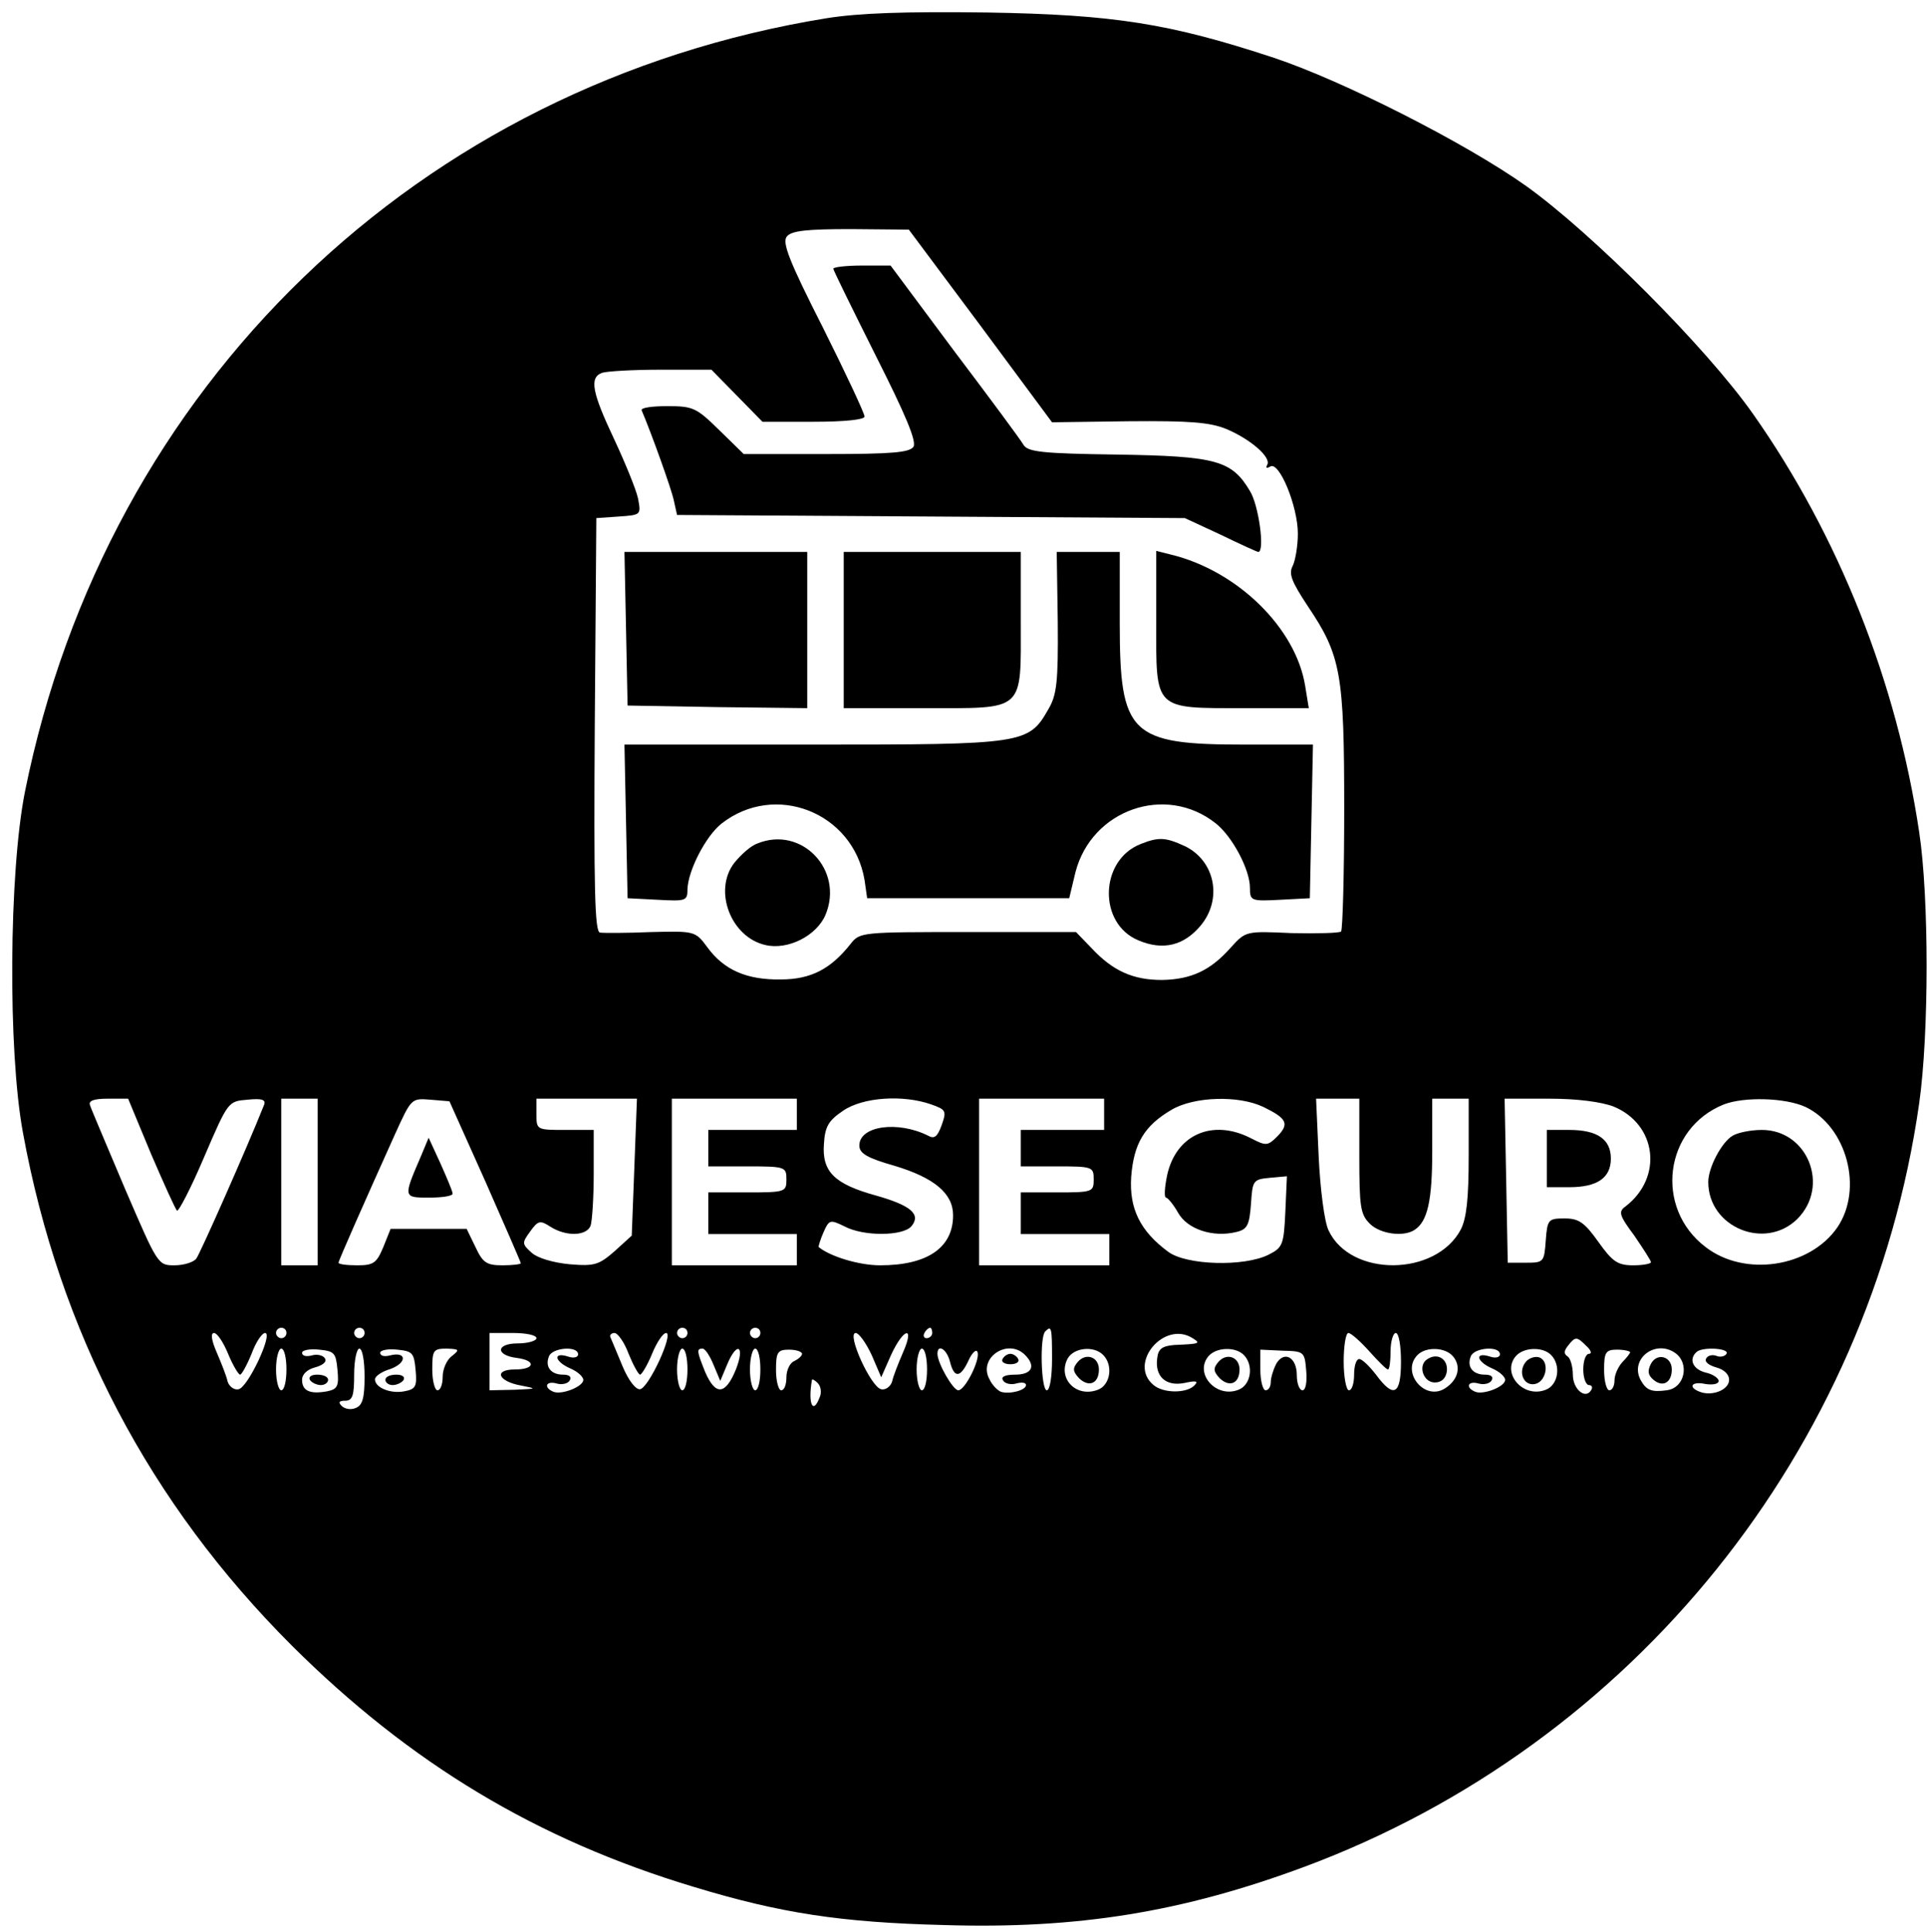 <?xml version="1.0" standalone="no"?>
<!DOCTYPE svg PUBLIC "-//W3C//DTD SVG 20010904//EN"
 "http://www.w3.org/TR/2001/REC-SVG-20010904/DTD/svg10.dtd">
<svg version="1.0" xmlns="http://www.w3.org/2000/svg"
 width="370pt" height="371pt" viewBox="0 0 370 371"
 preserveAspectRatio="xMidYMid meet">

<g transform="translate(0,371) scale(0.1,-0.1)"
fill="#000000" stroke="none">
<path d="M1587 3675 c-783 -127 -1382 -705 -1539 -1485 -31 -155 -33 -499 -4
-655 70 -383 243 -712 516 -985 227 -226 470 -373 773 -464 165 -50 280 -68
479 -73 258 -8 459 25 693 112 631 235 1085 800 1180 1466 19 134 19 396 0
521 -43 288 -155 570 -319 803 -90 128 -310 348 -436 438 -117 83 -352 202
-484 246 -200 66 -307 83 -551 87 -158 2 -245 -1 -308 -11z m296 -591 l137
-185 148 2 c117 1 155 -2 187 -15 47 -20 87 -55 78 -69 -3 -6 -1 -7 6 -3 17
11 53 -76 53 -129 0 -24 -5 -52 -10 -62 -8 -15 -2 -30 29 -77 64 -95 70 -130
70 -390 0 -126 -3 -231 -6 -235 -4 -3 -46 -4 -95 -3 -88 4 -88 4 -117 -28 -39
-44 -76 -61 -132 -62 -55 0 -94 17 -135 61 l-30 31 -207 0 c-205 0 -208 0
-226 -23 -38 -48 -76 -68 -134 -68 -65 -1 -109 18 -141 62 -23 31 -24 31 -108
29 -47 -2 -91 -2 -98 -1 -10 1 -12 84 -10 399 l3 397 43 3 c43 3 43 3 37 35
-4 18 -25 69 -46 114 -42 89 -48 118 -23 127 9 3 59 6 113 6 l97 0 49 -50 49
-50 98 0 c59 0 98 4 98 10 0 6 -36 83 -80 171 -65 128 -79 164 -69 175 9 11
39 14 123 14 l111 -1 138 -185z m-1593 -1590 c25 -58 47 -107 50 -109 3 -2 27
44 52 103 46 107 46 107 83 110 28 3 36 0 32 -10 -33 -83 -123 -286 -130 -295
-5 -7 -24 -13 -42 -13 -32 0 -32 1 -95 147 -34 81 -65 153 -67 160 -4 9 7 13
34 13 l39 0 44 -106z m320 -54 l0 -160 -35 0 -35 0 0 160 0 160 35 0 35 0 0
-160z m322 1 c37 -84 68 -155 68 -157 0 -2 -16 -4 -35 -4 -31 0 -38 5 -52 35
l-17 35 -73 0 -73 0 -14 -35 c-13 -31 -19 -35 -50 -35 -20 0 -36 2 -36 5 0 4
50 117 109 248 31 68 31 68 68 65 l36 -3 69 -154z m286 27 l-5 -131 -33 -30
c-30 -26 -38 -29 -86 -25 -32 3 -62 12 -73 22 -19 17 -19 19 -3 41 15 21 19
22 39 9 30 -19 69 -18 77 2 3 9 6 54 6 100 l0 84 -55 0 c-54 0 -55 0 -55 30
l0 30 96 0 97 0 -5 -132z m312 102 l0 -30 -85 0 -85 0 0 -35 0 -35 75 0 c73 0
75 -1 75 -25 0 -24 -2 -25 -75 -25 l-75 0 0 -40 0 -40 85 0 85 0 0 -30 0 -30
-120 0 -120 0 0 160 0 160 120 0 120 0 0 -30z m258 19 c28 -10 30 -12 20 -40
-8 -22 -14 -27 -26 -20 -58 29 -132 19 -132 -19 0 -15 15 -24 68 -39 76 -23
112 -53 112 -95 0 -62 -49 -96 -140 -96 -41 0 -96 17 -118 35 -1 1 3 14 9 28
11 25 13 25 40 12 37 -20 113 -19 129 0 19 23 -1 40 -68 59 -80 22 -104 46
-100 99 2 34 9 45 37 64 38 26 115 31 169 12z m332 -19 l0 -30 -80 0 -80 0 0
-35 0 -35 70 0 c68 0 70 -1 70 -25 0 -24 -2 -25 -70 -25 l-70 0 0 -40 0 -40
85 0 85 0 0 -30 0 -30 -125 0 -125 0 0 160 0 160 120 0 120 0 0 -30z m306 14
c45 -22 50 -32 27 -56 -19 -19 -22 -19 -51 -4 -74 38 -144 7 -161 -71 -5 -24
-6 -43 -2 -43 3 0 14 -13 23 -29 18 -32 67 -48 112 -37 21 5 25 13 28 54 3 45
4 47 36 50 l33 3 -3 -68 c-3 -64 -5 -69 -33 -83 -47 -23 -157 -20 -192 6 -54
40 -75 83 -71 144 5 64 25 98 78 129 43 25 128 28 176 5z m184 -94 c0 -97 2
-112 20 -130 20 -20 65 -26 86 -12 25 16 34 56 34 151 l0 101 35 0 35 0 0
-110 c0 -81 -4 -119 -15 -141 -48 -91 -212 -92 -254 -2 -8 16 -16 79 -19 141
l-5 112 42 0 41 0 0 -110z m488 95 c83 -34 96 -136 23 -192 -14 -10 -12 -17
17 -56 17 -25 32 -48 32 -51 0 -3 -15 -6 -34 -6 -30 0 -40 7 -67 45 -27 38
-38 45 -65 45 -31 0 -33 -2 -36 -42 -3 -42 -4 -43 -38 -43 l-35 0 -3 158 -3
157 86 0 c53 0 99 -6 123 -15z m369 -1 c79 -38 111 -157 61 -231 -53 -77 -178
-96 -253 -38 -99 75 -80 228 35 274 39 15 118 13 157 -5z m-2917 -434 c0 -5
-4 -10 -10 -10 -5 0 -10 5 -10 10 0 6 5 10 10 10 6 0 10 -4 10 -10z m150 0 c0
-5 -4 -10 -10 -10 -5 0 -10 5 -10 10 0 6 5 10 10 10 6 0 10 -4 10 -10z m620 0
c0 -5 -4 -10 -10 -10 -5 0 -10 5 -10 10 0 6 5 10 10 10 6 0 10 -4 10 -10z
m140 0 c0 -5 -4 -10 -10 -10 -5 0 -10 5 -10 10 0 6 5 10 10 10 6 0 10 -4 10
-10z m330 0 c0 -5 -5 -10 -11 -10 -5 0 -7 5 -4 10 3 6 8 10 11 10 2 0 4 -4 4
-10z m230 -50 c0 -33 -4 -60 -10 -60 -11 0 -14 103 -3 113 12 12 13 8 13 -53z
m-1582 10 c9 -22 20 -40 23 -40 3 0 13 18 22 40 8 22 20 40 26 40 16 0 -33
-105 -51 -108 -8 -2 -18 5 -21 15 -2 10 -12 35 -21 56 -10 23 -12 37 -5 37 6
0 18 -18 27 -40z m592 30 c0 -5 -16 -10 -36 -10 -42 0 -43 -23 -1 -28 37 -5
34 -22 -4 -22 -42 0 -33 -23 12 -31 31 -6 30 -6 -13 -8 l-48 -1 0 55 0 55 45
0 c25 0 45 -4 45 -10z m177 -30 c9 -22 19 -40 22 -40 3 0 14 18 23 40 9 22 21
40 27 40 15 0 -33 -105 -50 -108 -8 -1 -22 16 -34 45 -11 26 -21 51 -23 55 -2
4 2 8 8 8 6 0 19 -18 27 -40z m467 -3 l18 -42 19 43 c24 52 46 57 23 5 -9 -21
-19 -46 -21 -56 -3 -10 -13 -17 -21 -15 -20 4 -67 108 -49 108 6 0 20 -19 31
-43z m616 33 c16 -10 14 -11 -35 -13 -23 -2 -31 -7 -33 -25 -5 -35 16 -55 52
-48 23 5 28 4 19 -5 -15 -15 -59 -15 -78 1 -50 41 20 125 75 90z m339 -25 c17
-19 33 -35 36 -35 3 0 5 16 5 35 0 19 5 35 10 35 6 0 10 -25 10 -55 0 -64 -14
-71 -48 -25 -13 17 -27 30 -32 30 -6 0 -10 -13 -10 -30 0 -16 -4 -30 -10 -30
-5 0 -10 25 -10 55 0 30 4 55 9 55 5 0 23 -16 40 -35z m417 10 c9 -8 11 -15 5
-15 -6 0 -11 -13 -11 -30 0 -16 5 -30 11 -30 5 0 8 -4 4 -10 -11 -18 -35 2
-35 30 0 16 -5 32 -10 35 -8 5 -7 11 1 21 14 18 17 17 35 -1z m-2496 -45 c0
-22 -4 -40 -10 -40 -5 0 -10 18 -10 40 0 22 5 40 10 40 6 0 10 -18 10 -40z
m98 -1 c3 -31 0 -37 -20 -41 -33 -6 -48 1 -48 22 0 11 10 20 25 24 15 4 23 11
19 17 -3 6 -15 9 -25 6 -11 -3 -19 -1 -19 5 0 5 15 8 33 6 29 -3 32 -6 35 -39z
m52 -13 c0 -41 -4 -55 -17 -60 -9 -4 -21 -2 -27 4 -7 7 -5 10 7 10 14 0 17 10
17 50 0 28 5 50 10 50 6 0 10 -24 10 -54z m98 13 c3 -32 0 -37 -22 -41 -26 -5
-56 7 -56 23 0 6 13 15 30 20 32 12 31 34 -1 26 -11 -3 -19 -1 -19 5 0 5 15 8
33 6 29 -3 32 -6 35 -39z m70 27 c-10 -7 -18 -25 -18 -40 0 -14 -4 -26 -10
-26 -5 0 -10 18 -10 40 0 37 2 40 28 40 24 -1 25 -2 10 -14z m242 3 c0 -6 -9
-8 -20 -4 -29 9 -25 -10 5 -23 14 -6 25 -16 25 -22 0 -13 -41 -29 -57 -23 -20
8 -15 22 6 16 10 -3 22 0 25 6 4 7 -1 11 -13 11 -23 0 -35 15 -27 35 6 17 56
21 56 4z m210 -29 c0 -22 -4 -40 -10 -40 -5 0 -10 18 -10 40 0 22 5 40 10 40
6 0 10 -18 10 -40z m50 9 l13 -31 13 31 c19 46 35 37 17 -9 -20 -49 -39 -51
-59 -5 -16 40 -17 45 -5 45 5 0 14 -14 21 -31z m90 -9 c0 -22 -4 -40 -10 -40
-5 0 -10 18 -10 40 0 22 5 40 10 40 6 0 10 -18 10 -40z m80 30 c0 -4 -7 -10
-15 -14 -8 -3 -15 -17 -15 -31 0 -14 -4 -25 -10 -25 -5 0 -10 17 -10 39 0 34
3 39 25 39 14 0 25 -4 25 -8z m240 -30 c0 -22 -4 -40 -10 -40 -5 0 -10 18 -10
40 0 22 5 40 10 40 6 0 10 -18 10 -40z m44 15 c8 -32 20 -32 36 3 7 15 15 22
17 15 5 -15 -24 -73 -37 -73 -10 0 -40 52 -40 70 0 20 18 9 24 -15z m144 13
c22 -22 13 -38 -19 -38 -19 0 -28 -4 -23 -11 3 -6 15 -9 25 -6 11 3 19 2 19
-3 0 -10 -31 -18 -48 -13 -7 3 -17 13 -22 24 -23 41 35 80 68 47z m150 0 c20
-20 14 -58 -10 -67 -42 -16 -78 22 -58 60 12 21 50 25 68 7z m270 0 c20 -20
14 -58 -10 -67 -43 -17 -85 31 -58 64 15 18 52 19 68 3z m120 -30 c2 -22 -1
-38 -7 -38 -6 0 -11 13 -11 29 0 35 -25 48 -40 21 -5 -10 -10 -26 -10 -34 0
-9 -4 -16 -10 -16 -5 0 -10 18 -10 39 l0 39 43 -2 c41 -1 42 -2 45 -38z m282
27 c16 -19 10 -45 -15 -61 -39 -26 -86 31 -53 64 16 16 53 15 68 -3z m90 4 c0
-6 -9 -8 -20 -4 -29 9 -25 -10 5 -23 14 -6 25 -16 25 -22 0 -13 -41 -29 -57
-23 -20 8 -15 22 6 16 10 -3 22 0 25 6 4 7 -1 11 -13 11 -23 0 -35 15 -27 35
6 17 56 21 56 4z m98 -1 c20 -20 14 -58 -10 -67 -43 -17 -85 31 -58 64 15 18
52 19 68 3z m152 5 c0 -2 -7 -11 -15 -19 -8 -9 -15 -24 -15 -35 0 -10 -4 -19
-10 -19 -5 0 -10 17 -10 39 0 34 3 39 25 39 14 0 25 -3 25 -5z m86 -1 c29 -20
19 -68 -16 -72 -29 -4 -39 0 -50 20 -21 40 28 78 66 52z m99 -2 c-3 -5 -12 -7
-19 -4 -8 3 -17 1 -20 -5 -4 -6 5 -13 19 -17 15 -4 25 -13 25 -24 0 -19 -32
-32 -56 -23 -24 9 -16 21 11 15 14 -2 25 0 25 6 0 5 -11 13 -25 16 -24 6 -33
25 -18 39 10 11 65 8 58 -3z m-1741 -83 c-13 -35 -23 -13 -15 33 1 2 6 -1 11
-6 6 -6 8 -18 4 -27z"/>
<path d="M1600 3194 c0 -3 37 -78 81 -166 58 -115 79 -165 73 -176 -8 -11 -40
-14 -168 -14 l-158 0 -47 46 c-44 43 -50 46 -100 46 -29 0 -51 -3 -49 -8 18
-42 58 -153 62 -174 l6 -27 488 -3 487 -3 69 -32 c37 -18 70 -33 72 -33 13 0
1 90 -16 117 -35 59 -65 67 -255 70 -144 2 -172 5 -180 19 -5 9 -65 90 -133
180 l-122 164 -55 0 c-30 0 -55 -3 -55 -6z"/>
<path d="M1202 2503 l3 -148 173 -3 172 -2 0 150 0 150 -175 0 -176 0 3 -147z"/>
<path d="M1620 2500 l0 -150 153 0 c197 0 187 -9 187 168 l0 132 -170 0 -170
0 0 -150z"/>
<path d="M2031 2515 c1 -115 -2 -140 -18 -167 -38 -67 -47 -68 -451 -68 l-363
0 3 -147 3 -148 58 -3 c54 -3 57 -2 57 20 1 36 35 102 65 126 103 81 253 22
275 -108 l5 -35 194 0 194 0 12 50 c31 120 173 170 269 94 32 -25 66 -89 66
-124 0 -25 2 -26 58 -23 l57 3 3 148 3 147 -131 0 c-220 0 -240 19 -240 233
l0 137 -60 0 -61 0 2 -135z"/>
<path d="M2220 2517 c0 -172 -6 -167 169 -167 l124 0 -7 43 c-18 111 -130 221
-258 252 l-28 7 0 -135z"/>
<path d="M1454 2090 c-12 -4 -31 -21 -44 -37 -41 -53 -7 -143 60 -158 43 -10
98 18 115 58 36 86 -46 172 -131 137z"/>
<path d="M2190 2089 c-79 -31 -82 -153 -4 -185 47 -20 87 -10 119 28 43 51 28
125 -30 153 -37 17 -50 18 -85 4z"/>
<path d="M808 1489 c-34 -79 -34 -79 16 -79 25 0 46 3 45 8 0 4 -11 30 -23 57
l-23 50 -15 -36z"/>
<path d="M2970 1485 l0 -55 43 0 c54 0 80 18 80 55 0 37 -26 55 -80 55 l-43 0
0 -55z"/>
<path d="M3327 1529 c-21 -12 -47 -61 -47 -89 0 -87 109 -132 171 -71 63 63
20 171 -68 171 -21 0 -46 -5 -56 -11z"/>
<path d="M595 1060 c3 -5 13 -10 21 -10 8 0 14 5 14 10 0 6 -9 10 -21 10 -11
0 -17 -4 -14 -10z"/>
<path d="M740 1060 c0 -5 6 -10 14 -10 8 0 18 5 21 10 3 6 -3 10 -14 10 -12 0
-21 -4 -21 -10z"/>
<path d="M1925 1100 c-3 -5 3 -10 15 -10 12 0 18 5 15 10 -3 6 -10 10 -15 10
-5 0 -12 -4 -15 -10z"/>
<path d="M2069 1094 c-10 -12 -9 -18 3 -31 19 -18 38 -10 38 17 0 24 -25 33
-41 14z"/>
<path d="M2339 1094 c-10 -12 -9 -18 3 -31 19 -18 38 -10 38 17 0 24 -25 33
-41 14z"/>
<path d="M2741 1100 c-19 -11 -9 -45 14 -45 13 0 21 8 23 21 3 23 -17 37 -37
24z"/>
<path d="M2930 1095 c-16 -19 -5 -47 17 -43 22 4 29 43 9 51 -8 3 -20 -1 -26
-8z"/>
<path d="M3170 1091 c-7 -14 -6 -22 5 -31 18 -15 35 -5 35 20 0 25 -28 33 -40
11z"/>
</g>
</svg>

